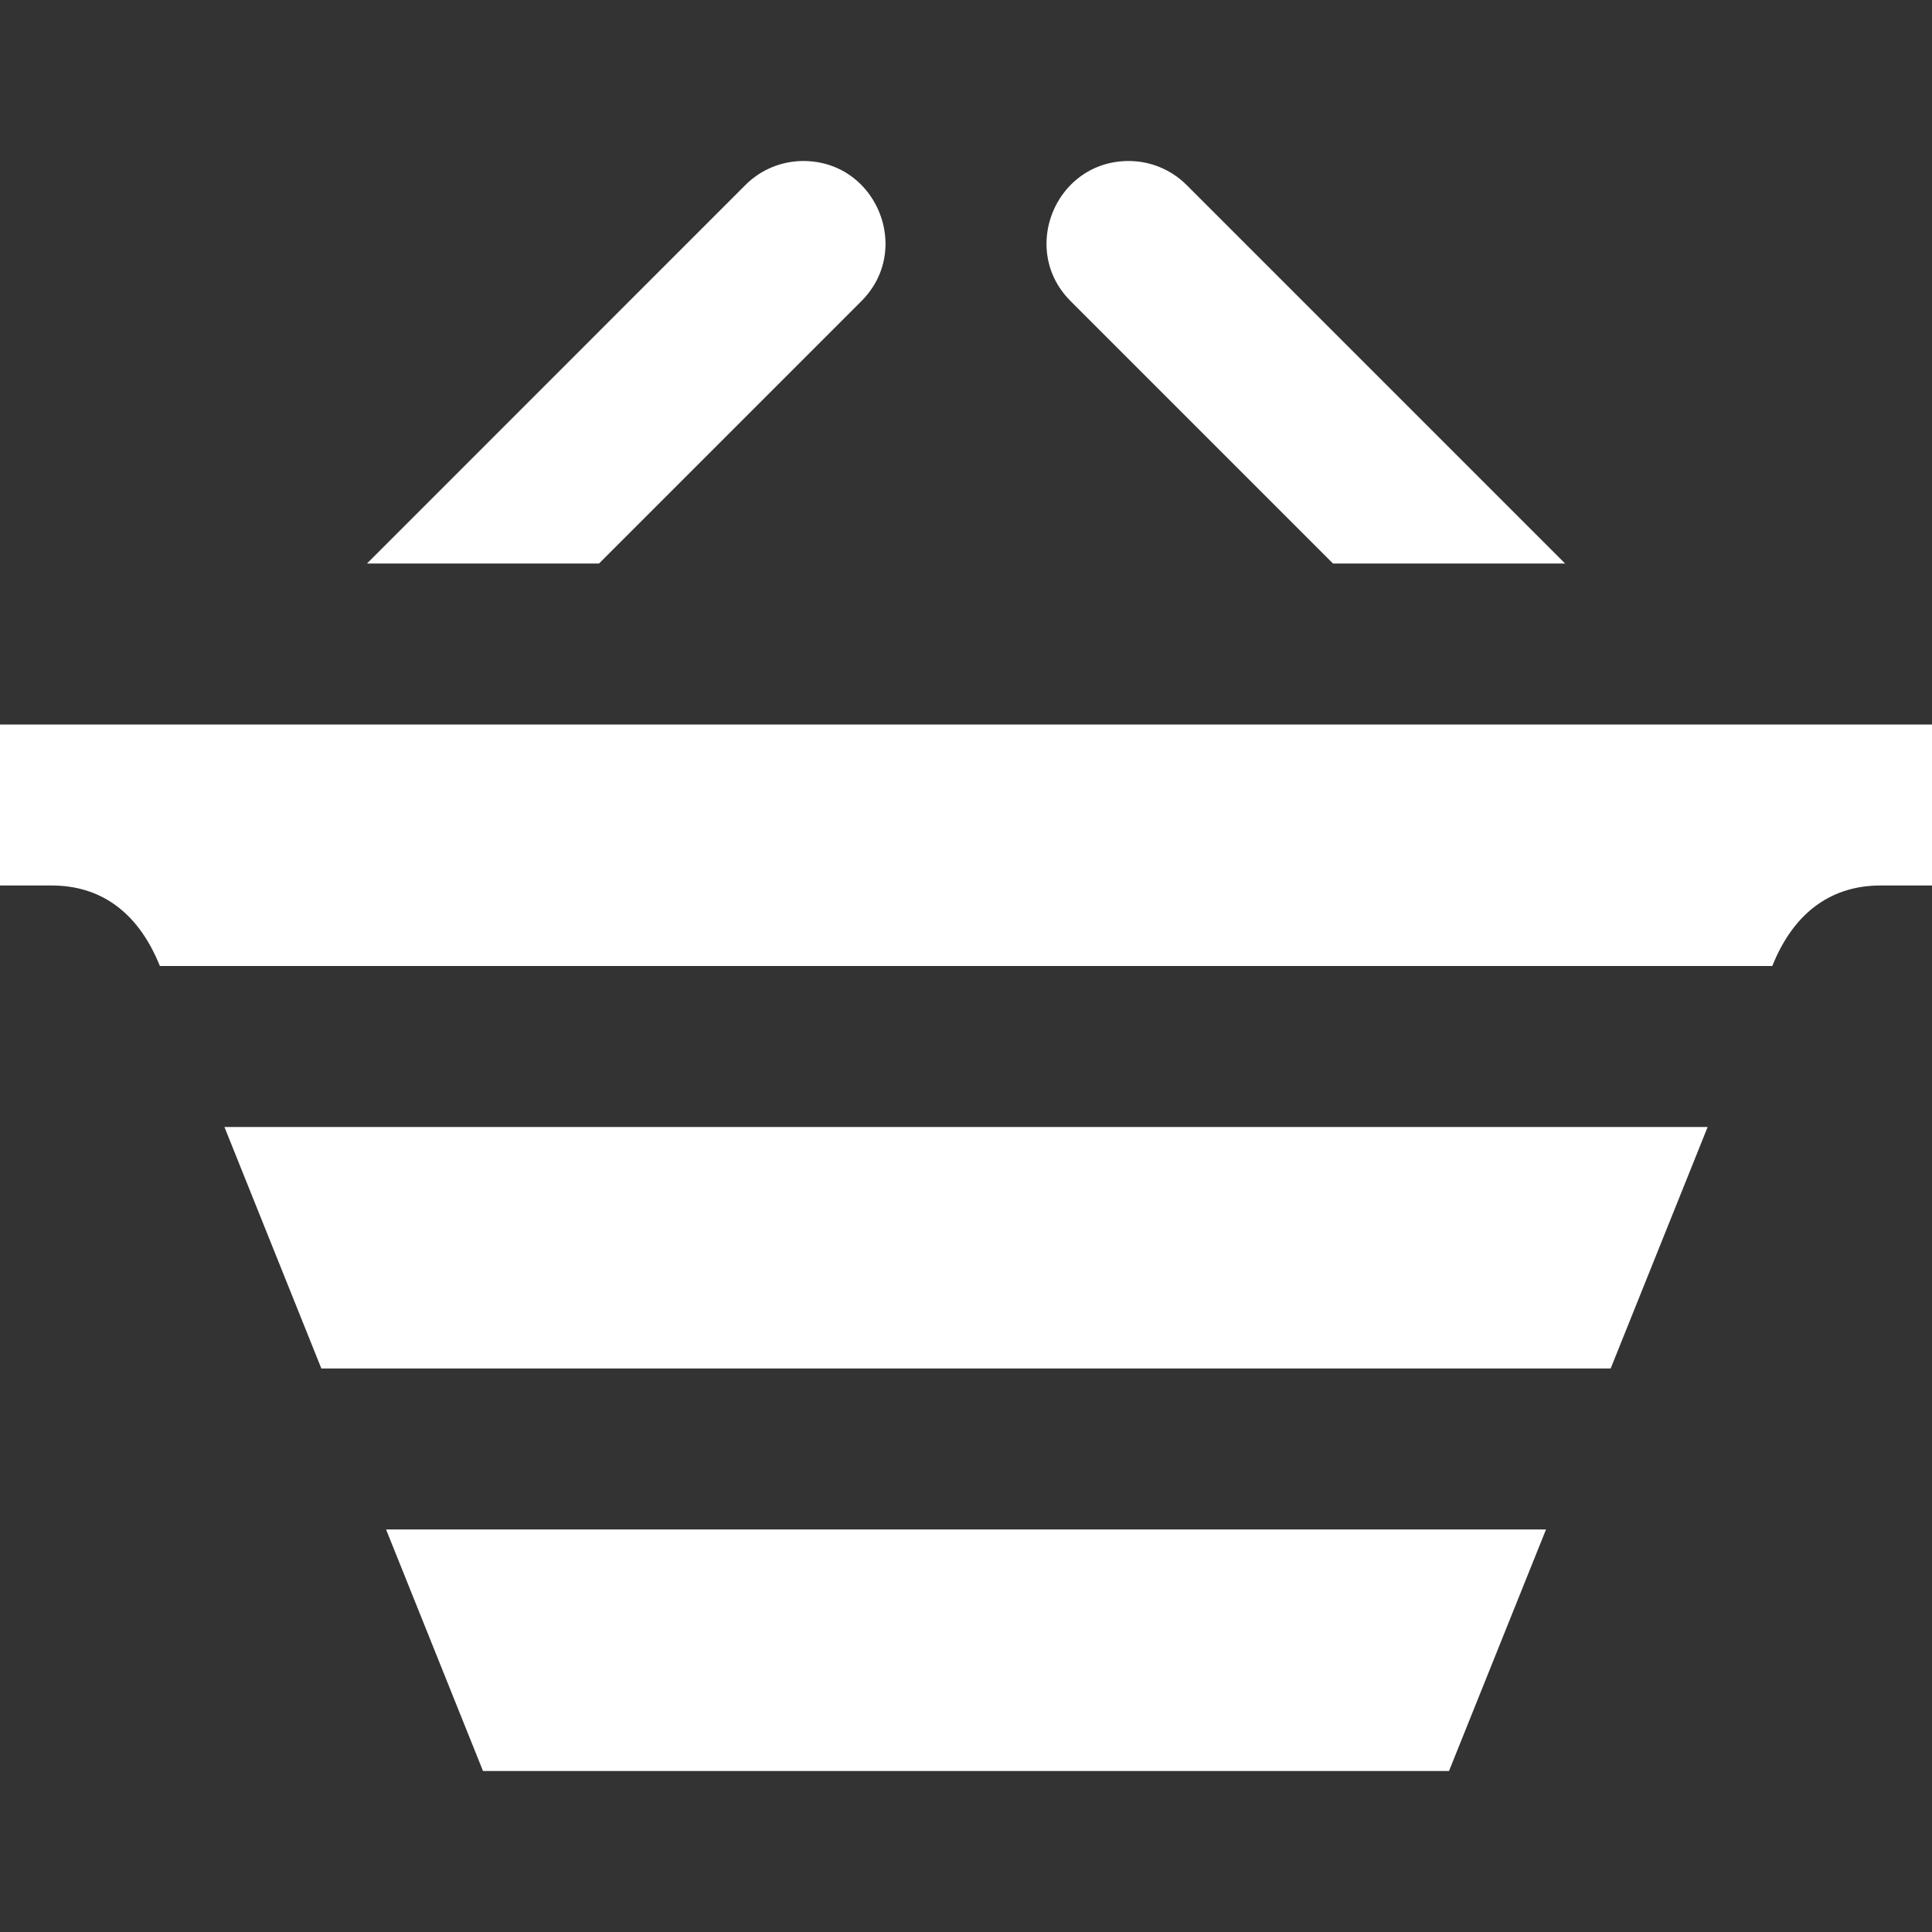 <svg xmlns="http://www.w3.org/2000/svg" width="24" height="24" viewBox="0 0 24 24"><rect x="0" y="0" width="24" height="24" fill="#333333" stroke="none"/><path fill="#fff" d="M7.441 7h-2.882l4.701-4.702c.198-.198.459-.298.72-.298.613 0 1.02.505 1.02 1.029 0 .25-.092.504-.299.711l-3.26 3.26zm9.118 0h2.883l-4.702-4.702c-.198-.198-.459-.298-.72-.298-.613 0-1.02.505-1.02 1.029 0 .25.092.504.299.711l3.26 3.26zm-16.559 2v2h.643c.577 0 1.061.299 1.343 1h20.03c.28-.699.766-1 1.343-1h.641v-2h-24zm21.213 5h-18.425l1.204 3h16.016l1.205-3zm-16.417 5l1.204 3h12l1.205-3h-14.409z"/></svg>
